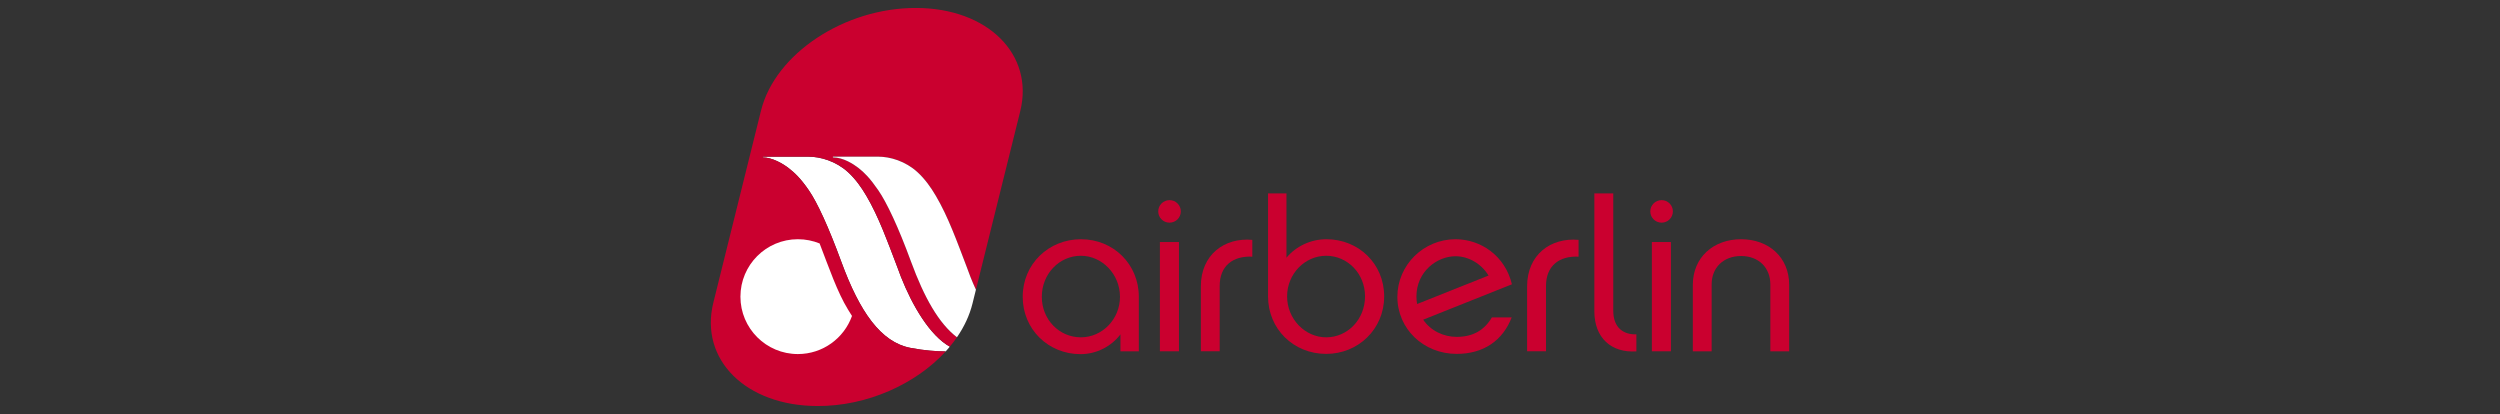 <?xml version="1.0" encoding="utf-8"?>
<!-- Generator: Adobe Illustrator 16.0.0, SVG Export Plug-In . SVG Version: 6.00 Build 0)  -->
<!DOCTYPE svg PUBLIC "-//W3C//DTD SVG 1.0//EN" "http://www.w3.org/TR/2001/REC-SVG-20010904/DTD/svg10.dtd">
<svg version="1.0" id="AB" xmlns="http://www.w3.org/2000/svg" xmlns:xlink="http://www.w3.org/1999/xlink" x="0px" y="0px"
	 width="157px" height="26px" viewBox="0 0 157 26" enable-background="new 0 0 157 26" xml:space="preserve">
<rect x="0" y="0" width="157" height="26" fill="#333333" stroke="none"/>
<g>
	<path fill="#CA002F" d="M67.88,16.062c-1.356,0-2.454,1.135-2.454,2.576c0,1.437,1.098,2.546,2.454,2.546
		c1.338,0,2.455-1.135,2.455-2.546C70.335,17.212,69.204,16.062,67.88,16.062 M71.518,22.062h-1.153v-1.064
		c-0.567,0.744-1.485,1.242-2.513,1.242c-2.005,0-3.626-1.548-3.626-3.601c0-2.067,1.636-3.615,3.656-3.615
		c2.06,0,3.637,1.588,3.637,3.615V22.062z"/>
	<rect x="72.841" y="15.2" fill="#CA002F" width="1.197" height="6.861"/>
	<path fill="#CA002F" d="M74.156,13.276c0-0.391-0.317-0.708-0.711-0.708c-0.391,0-0.708,0.317-0.708,0.708s0.317,0.707,0.708,0.707
		C73.839,13.983,74.156,13.667,74.156,13.276"/>
	<path fill="#CA002F" d="M88.996,19.092l4.485-1.788c-0.453-0.743-1.257-1.212-2.075-1.212c-1.157,0-2.454,0.958-2.454,2.532
		C88.952,18.797,88.967,18.944,88.996,19.092 M94.934,19.932c-0.564,1.464-1.776,2.292-3.453,2.292
		c-2.089,0-3.726-1.573-3.726-3.585c0-1.986,1.637-3.615,3.651-3.615c1.582,0,3.118,1.039,3.542,2.83l-5.572,2.222
		c0.465,0.692,1.271,1.08,2.104,1.08c1.028,0,1.747-0.428,2.211-1.224H94.934z"/>
	<path fill="#CA002F" d="M83.285,16.062c-1.342,0-2.455,1.135-2.455,2.55c0,1.427,1.128,2.572,2.455,2.572
		c1.341,0,2.439-1.124,2.439-2.572C85.725,17.183,84.626,16.062,83.285,16.062 M83.285,22.224c-2.061,0-3.652-1.573-3.652-3.611
		v-6.468h1.157v4.039c0.59-0.708,1.507-1.16,2.51-1.16c2.016,0,3.626,1.537,3.626,3.589C86.926,20.676,85.289,22.224,83.285,22.224z
		"/>
	<path fill="#CA002F" d="M107.492,22.062h-1.183v-4.171c0-1.732,1.297-2.867,3.032-2.867c1.736,0,3.019,1.135,3.019,2.867v4.171
		h-1.183v-4.208c0-1.028-0.719-1.776-1.836-1.776c-1.128,0-1.85,0.748-1.85,1.776V22.062"/>
	<rect x="103.737" y="15.2" fill="#CA002F" width="1.197" height="6.861"/>
	<path fill="#CA002F" d="M105.057,13.276c0-0.391-0.316-0.708-0.707-0.708c-0.395,0-0.712,0.317-0.712,0.708
		s0.317,0.707,0.712,0.707C104.74,13.983,105.057,13.667,105.057,13.276"/>
	<path fill="#CA002F" d="M75.413,17.986v4.075h1.183v-4.105c0-1.242,0.808-1.897,2.049-1.838v-1.055
		C76.898,14.905,75.413,15.992,75.413,17.986"/>
	<path fill="#CA002F" d="M95.902,17.986v4.075h1.187v-4.105c0-1.242,0.808-1.897,2.046-1.838v-1.055
		C97.388,14.905,95.902,15.992,95.902,17.986"/>
	<path fill="#CA002F" d="M102.765,20.997c-0.771,0.025-1.452-0.376-1.452-1.482v-7.37h-1.187v7.411c0,1.666,1.072,2.617,2.639,2.51
		V20.997"/>
	<path fill="#FFFFFF" d="M56.582,17.393c-0.029-0.074-0.191-0.52-0.229-0.615c-0.607-1.585-1.172-3.174-1.946-4.481
		c-0.158-0.276-0.332-0.531-0.512-0.774c-0.199-0.262-0.413-0.504-0.645-0.715c-0.751-0.686-1.725-0.969-2.487-0.969h-2.86
		c0,0,0,0.04,0,0.047c0.59,0,1.275,0.398,1.636,0.682c0.361,0.284,0.722,0.608,1.253,1.379c0.531,0.77,1.234,2.292,2.042,4.492
		c1.15,3.136,2.48,5.056,4.345,5.409c0.896,0.174,1.658,0.218,2.211,0.222c0.089-0.1,0.177-0.199,0.258-0.299
		C58.402,21.077,57.301,19.21,56.582,17.393"/>
	<path fill="#CA002F" d="M57.215,16.438c-0.807-2.2-1.529-3.723-2.06-4.492c-0.531-0.771-0.877-1.109-1.238-1.394
		c-0.31-0.239-0.951-0.667-1.61-0.667c0-0.007,0-0.047,0-0.047h2.837c0.763,0,1.717,0.283,2.469,0.969
		c0.232,0.21,0.446,0.453,0.645,0.715c0.18,0.243,0.354,0.498,0.512,0.774c0.774,1.308,1.338,2.896,1.946,4.481
		c0.037,0.096,0.199,0.541,0.229,0.615c0.107,0.27,0.221,0.534,0.343,0.8L64.07,6.989c0.885-3.571-2.042-6.478-6.533-6.489
		c-4.496-0.015-8.856,2.871-9.744,6.441l-2.996,12.069c-0.884,3.574,2.042,6.479,6.538,6.489c3.121,0.011,6.183-1.382,8.055-3.431
		c-0.553-0.004-1.315-0.048-2.211-0.222c-1.865-0.354-3.195-2.273-4.345-5.409c-0.807-2.2-1.511-3.723-2.042-4.492
		c-0.531-0.771-0.892-1.095-1.253-1.379c-0.361-0.284-1.046-0.682-1.636-0.682c0-0.007,0-0.047,0-0.047h2.86
		c0.763,0,1.736,0.283,2.487,0.969c0.232,0.21,0.446,0.453,0.645,0.715c0.18,0.243,0.354,0.498,0.512,0.774
		c0.774,1.308,1.338,2.896,1.946,4.481c0.037,0.096,0.199,0.541,0.229,0.615c0.719,1.817,1.821,3.685,3.066,4.378
		c0.162-0.191,0.31-0.387,0.449-0.59C58.955,20.312,58.041,18.687,57.215,16.438"/>
	<path fill="#FFFFFF" d="M61.288,18.192c-0.122-0.266-0.236-0.53-0.343-0.8c-0.029-0.074-0.191-0.52-0.229-0.615
		c-0.607-1.585-1.172-3.174-1.946-4.481c-0.158-0.276-0.332-0.531-0.512-0.774c-0.199-0.262-0.413-0.504-0.645-0.715
		c-0.752-0.686-1.706-0.969-2.469-0.969h-2.837c0,0,0,0.04,0,0.047c0.66,0,1.301,0.428,1.61,0.667
		c0.361,0.284,0.708,0.623,1.238,1.394c0.531,0.77,1.253,2.292,2.06,4.492c0.826,2.248,1.74,3.873,2.882,4.742
		c0.457-0.663,0.793-1.378,0.977-2.123L61.288,18.192"/>
	<path fill="#FFFFFF" d="M46.499,18.631c0,1.99,1.614,3.604,3.608,3.604c1.566,0,2.9-0.999,3.398-2.392
		c-0.085-0.133-0.169-0.27-0.254-0.409c-0.67-1.095-1.179-2.588-1.78-4.146c-0.42-0.169-0.881-0.265-1.364-0.265
		C48.113,15.023,46.499,16.638,46.499,18.631"/>
</g>
</svg>
